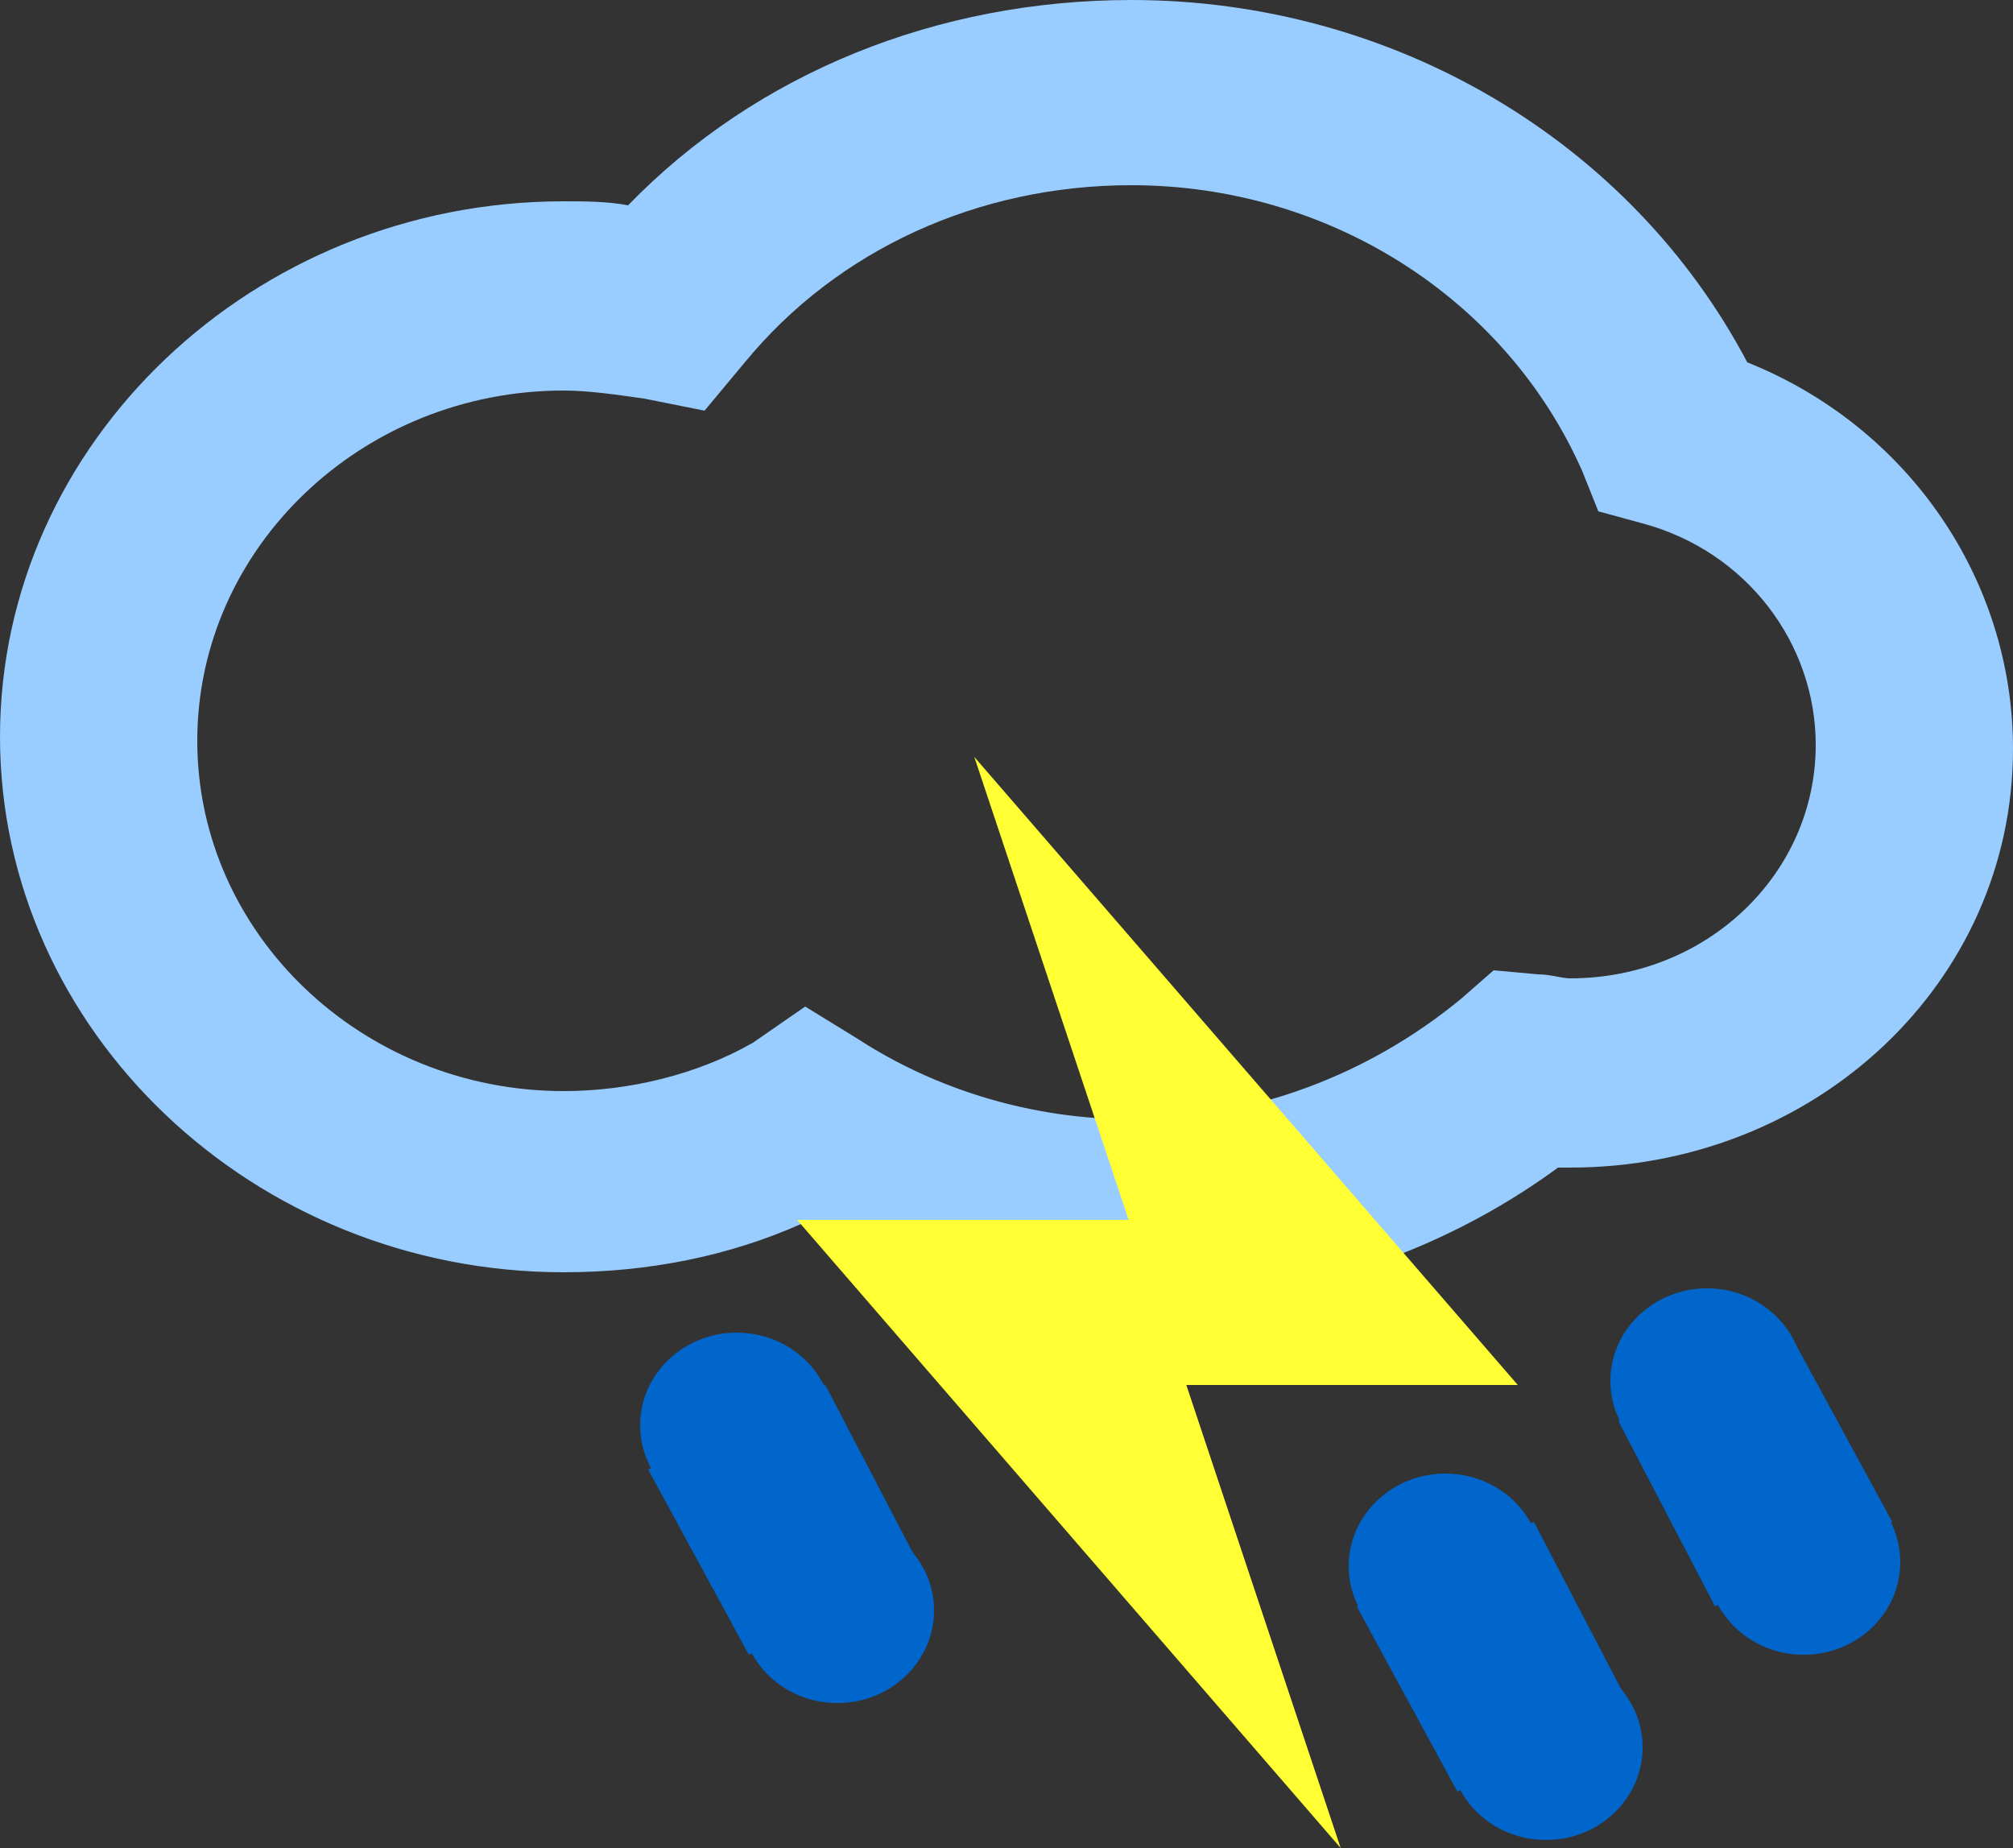 <?xml version="1.0" encoding="utf-8"?>
<!-- Generator: Adobe Illustrator 18.0.0, SVG Export Plug-In . SVG Version: 6.00 Build 0)  -->
<!DOCTYPE svg PUBLIC "-//W3C//DTD SVG 1.1//EN" "http://www.w3.org/Graphics/SVG/1.1/DTD/svg11.dtd">
<svg version="1.1" id="Слой_1" xmlns="http://www.w3.org/2000/svg" xmlns:xlink="http://www.w3.org/1999/xlink" x="0px" y="0px"
	 viewBox="-320 -77.9 50 45.9" enable-background="new -320 -77.9 50 45.9" xml:space="preserve">
<rect x="-320" y="-77.9" width="50" height="45.9" fill="#333333" stroke="none"/>
<path fill="#99CCFF" d="M-291.9-45.5c-2.9,0-5.7-0.7-8.2-2c-1.8,0.8-3.8,1.2-5.9,1.2c-7.7,0-14-6-14-13.3s6.3-13.3,14-13.3
	c0.5,0,1.1,0,1.6,0.1c3.2-3.3,7.7-5.1,12.5-5.1c6.5,0,12.4,3.5,15.3,9c4,1.6,6.6,5.4,6.6,9.6c0,5.8-4.9,10.4-11,10.4
	c-0.1,0-0.2,0-0.3,0C-284.3-46.7-288-45.5-291.9-45.5z M-300-52.9l1.3,0.8c2,1.3,4.4,2,6.8,2c3,0,5.9-1.1,8.2-3l0.8-0.7l1.1,0.1
	c0.3,0,0.6,0.1,0.8,0.1c3.4,0,6.1-2.6,6.1-5.8c0-2.5-1.7-4.8-4.3-5.5l-1.1-0.3l-0.4-1c-1.9-4.3-6.3-7.1-11.2-7.1
	c-3.8,0-7.3,1.6-9.6,4.4l-1,1.2L-304-68c-0.7-0.1-1.4-0.2-2-0.2c-5,0-9.1,3.9-9.1,8.7s4.1,8.7,9.1,8.7c1.6,0,3.3-0.4,4.7-1.2
	L-300-52.9z"/>
<g>
	<polygon fill="#FFFF33" points="-300.2,-47.6 -286.7,-32 -291.9,-47.6 	"/>
	<polygon fill="#FFFF33" points="-282.3,-43.5 -295.8,-59.1 -290.6,-43.5 	"/>
</g>
<g>
	<ellipse fill="#0066CC" cx="-281.6" cy="-34.5" rx="2.4" ry="2.3"/>
	<ellipse fill="#0066CC" cx="-284.1" cy="-39" rx="2.4" ry="2.3"/>
	<g>
		<polygon fill="#0066CC" points="-283.8,-33.4 -286.3,-38 -281.9,-40.1 -279.5,-35.5 		"/>
	</g>
</g>
<g>
	<ellipse fill="#0066CC" cx="-299.2" cy="-37.9" rx="2.4" ry="2.3"/>
	<ellipse fill="#0066CC" cx="-301.7" cy="-42.5" rx="2.4" ry="2.3"/>
	<g>
		<polygon fill="#0066CC" points="-301.4,-36.8 -303.9,-41.4 -299.5,-43.5 -297.1,-38.9 		"/>
	</g>
</g>
<g>
	<ellipse fill="#0066CC" cx="-275.2" cy="-39.1" rx="2.4" ry="2.3"/>
	<ellipse fill="#0066CC" cx="-277.6" cy="-43.6" rx="2.4" ry="2.3"/>
	<g>
		<polygon fill="#0066CC" points="-277.4,-38 -279.8,-42.6 -275.5,-44.7 -273,-40.1 		"/>
	</g>
</g>
</svg>
